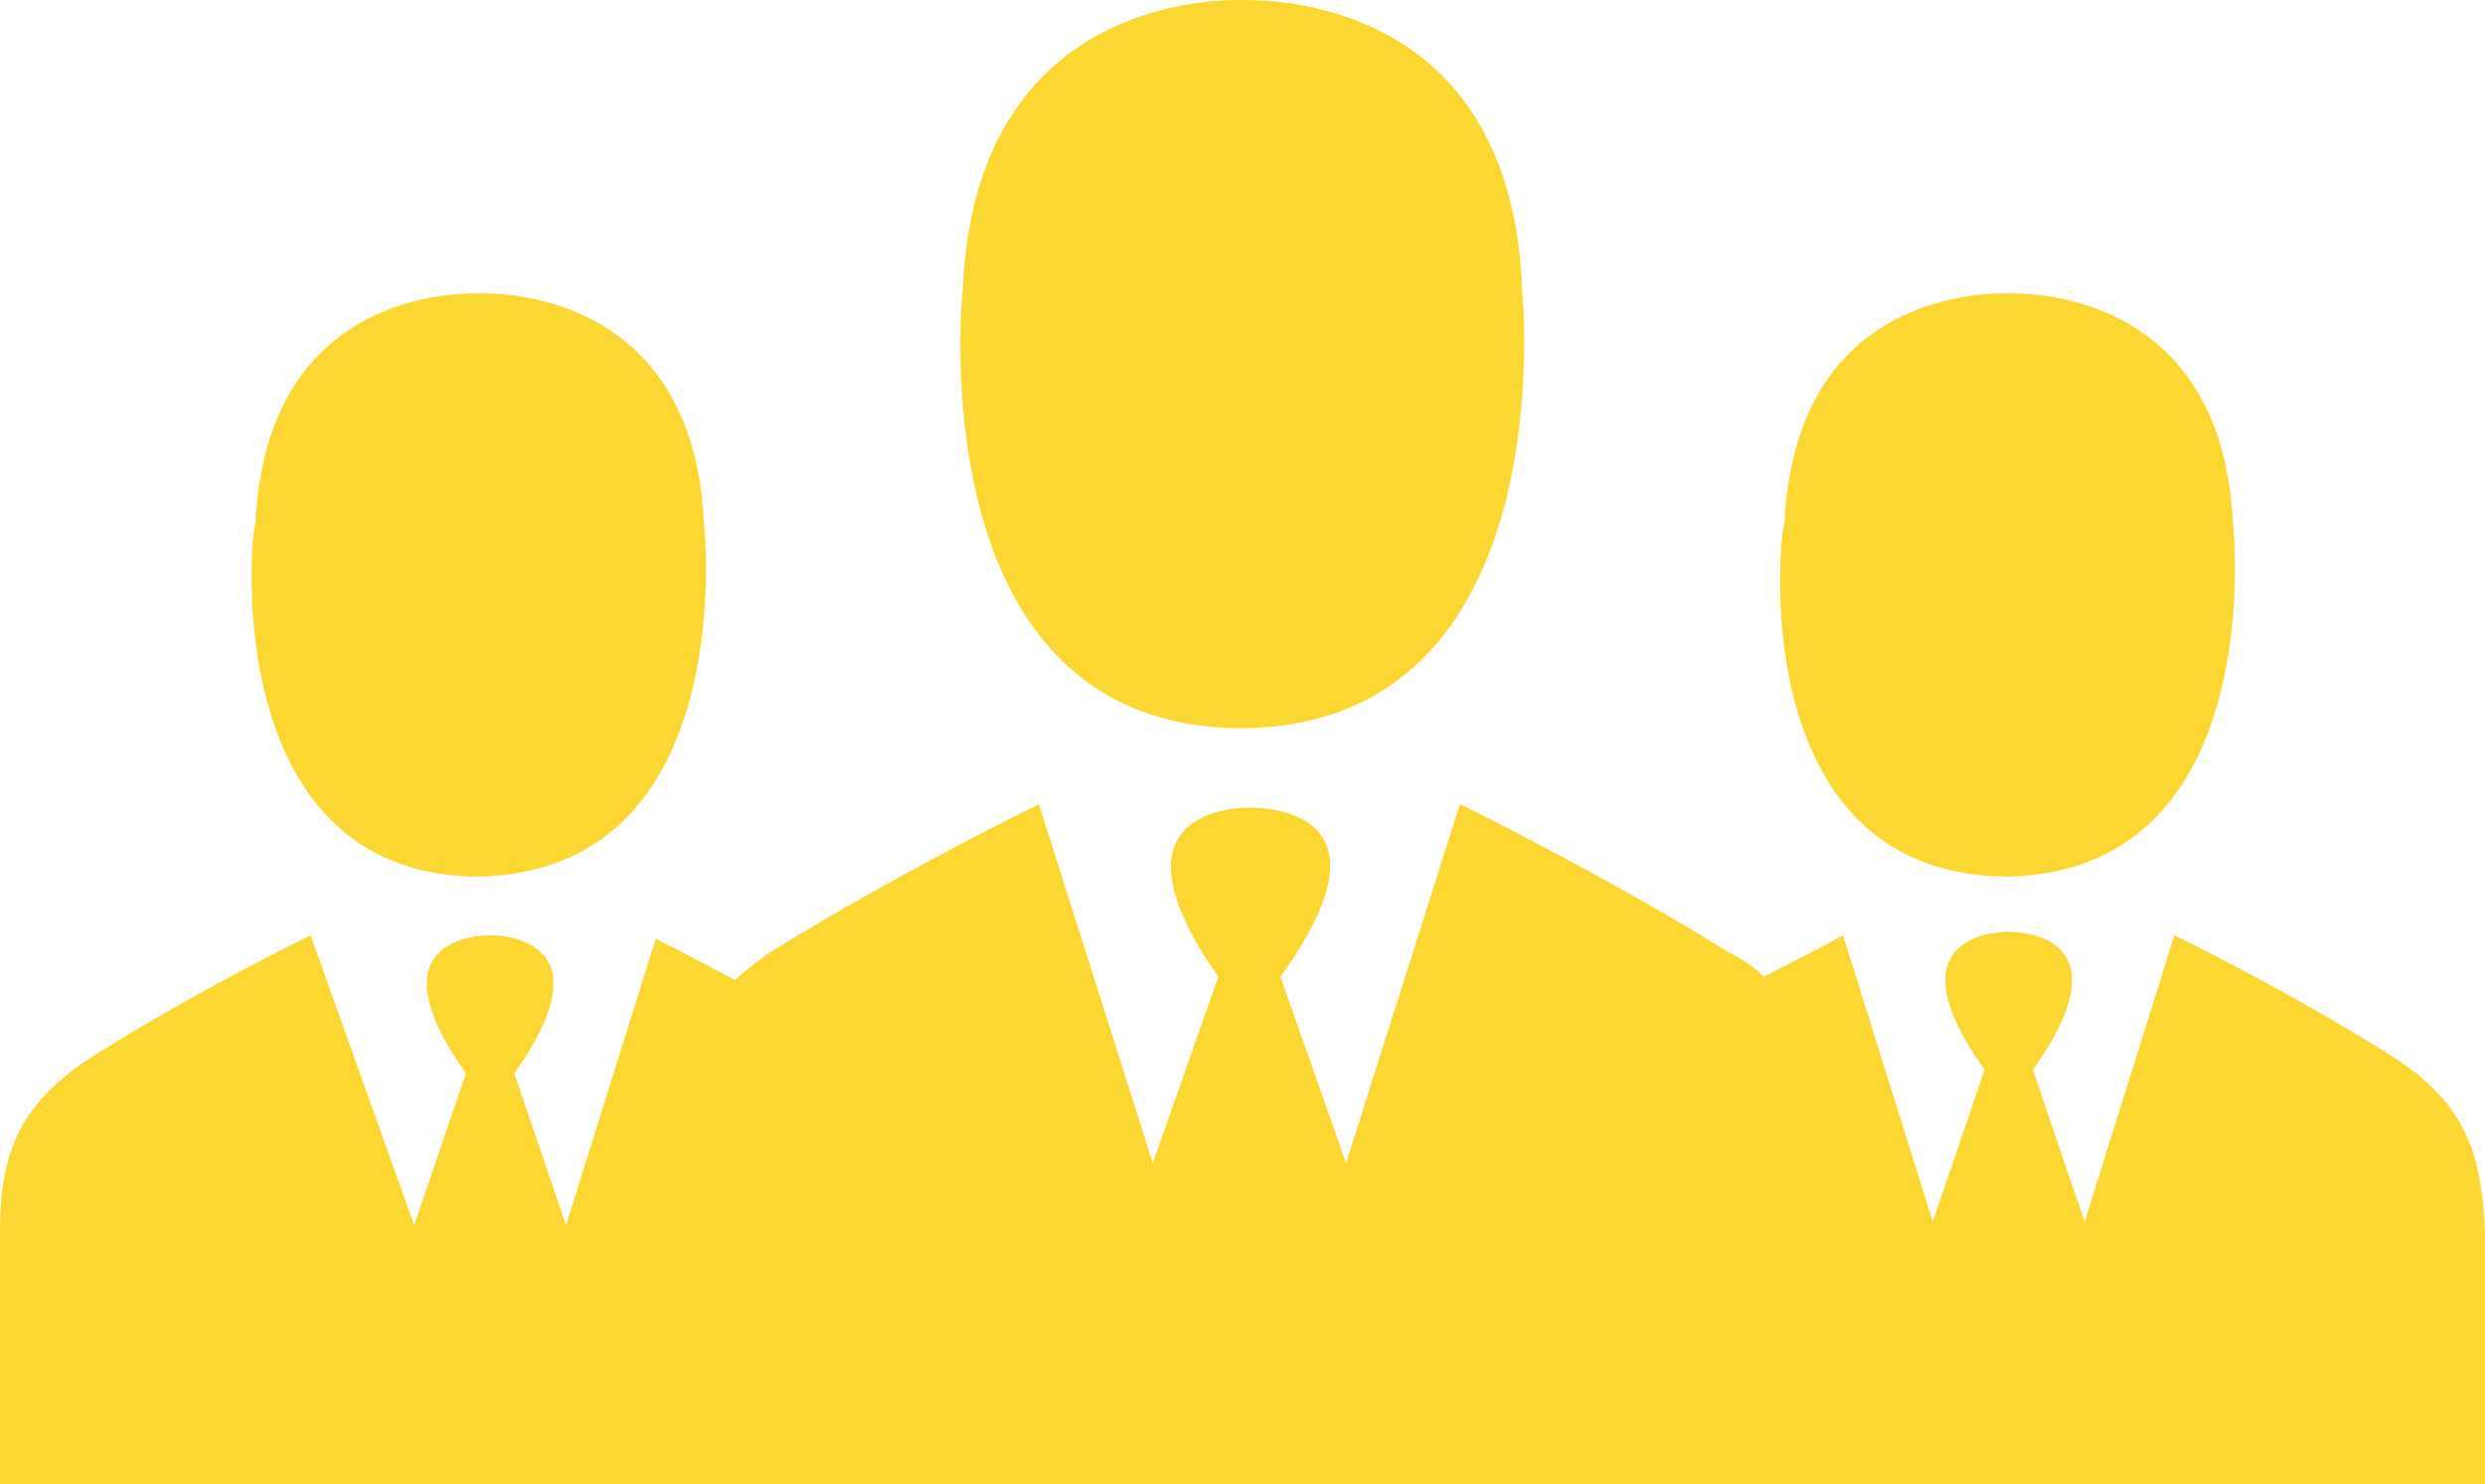<svg xmlns="http://www.w3.org/2000/svg" width="72" height="43"><path d="M35.9 21.1c.1 0 .1 0 0 0h.1c9.4-.1 8.1-12.7 8.1-12.7C43.8-.1 36.7 0 36 0c-.7 0-7.7-.1-8.1 8.3 0 0-1.4 12.7 8 12.8zm22.2 4.3c7.7-.1 6.6-10.2 6.6-10.2-.3-6.8-6-6.7-6.5-6.7-.6 0-6.2-.1-6.5 6.7-.1-.1-1.3 10.1 6.4 10.2zM72 35.7c-.1-2.2-.5-3.7-2.7-5.1-3-1.9-6.3-3.5-6.3-3.5l-2.6 8.3-1.5-4.4c2.7-3.8-.2-4-.7-4-.5 0-3.4.2-.7 4L56 35.4l-2.6-8.3s-.9.5-2.3 1.2c-.3-.3-.6-.5-1-.7-3.7-2.3-7.8-4.3-7.8-4.3L39 33.7l-1.9-5.4c3.4-4.7-.2-4.9-.9-4.9-.6 0-4.2.2-.9 4.9l-1.9 5.4-3.3-10.4s-4.1 2-7.8 4.3c-.4.3-.7.5-1 .8-1.3-.7-2.3-1.2-2.3-1.2l-2.6 8.3-1.5-4.4c2.7-3.8-.2-4-.7-4-.5 0-3.4.2-.7 4L12 35.5l-3-8.4s-3.3 1.6-6.3 3.5C.5 32 0 33.5 0 35.7V43h72v-7.3zM13.8 25.4c.1 0 .1 0 0 0 7.7-.1 6.6-10.2 6.6-10.2-.3-6.8-6-6.7-6.5-6.7-.6 0-6.2-.1-6.5 6.7-.1-.1-1.2 10.1 6.4 10.2z" fill="#FDD731"/></svg>